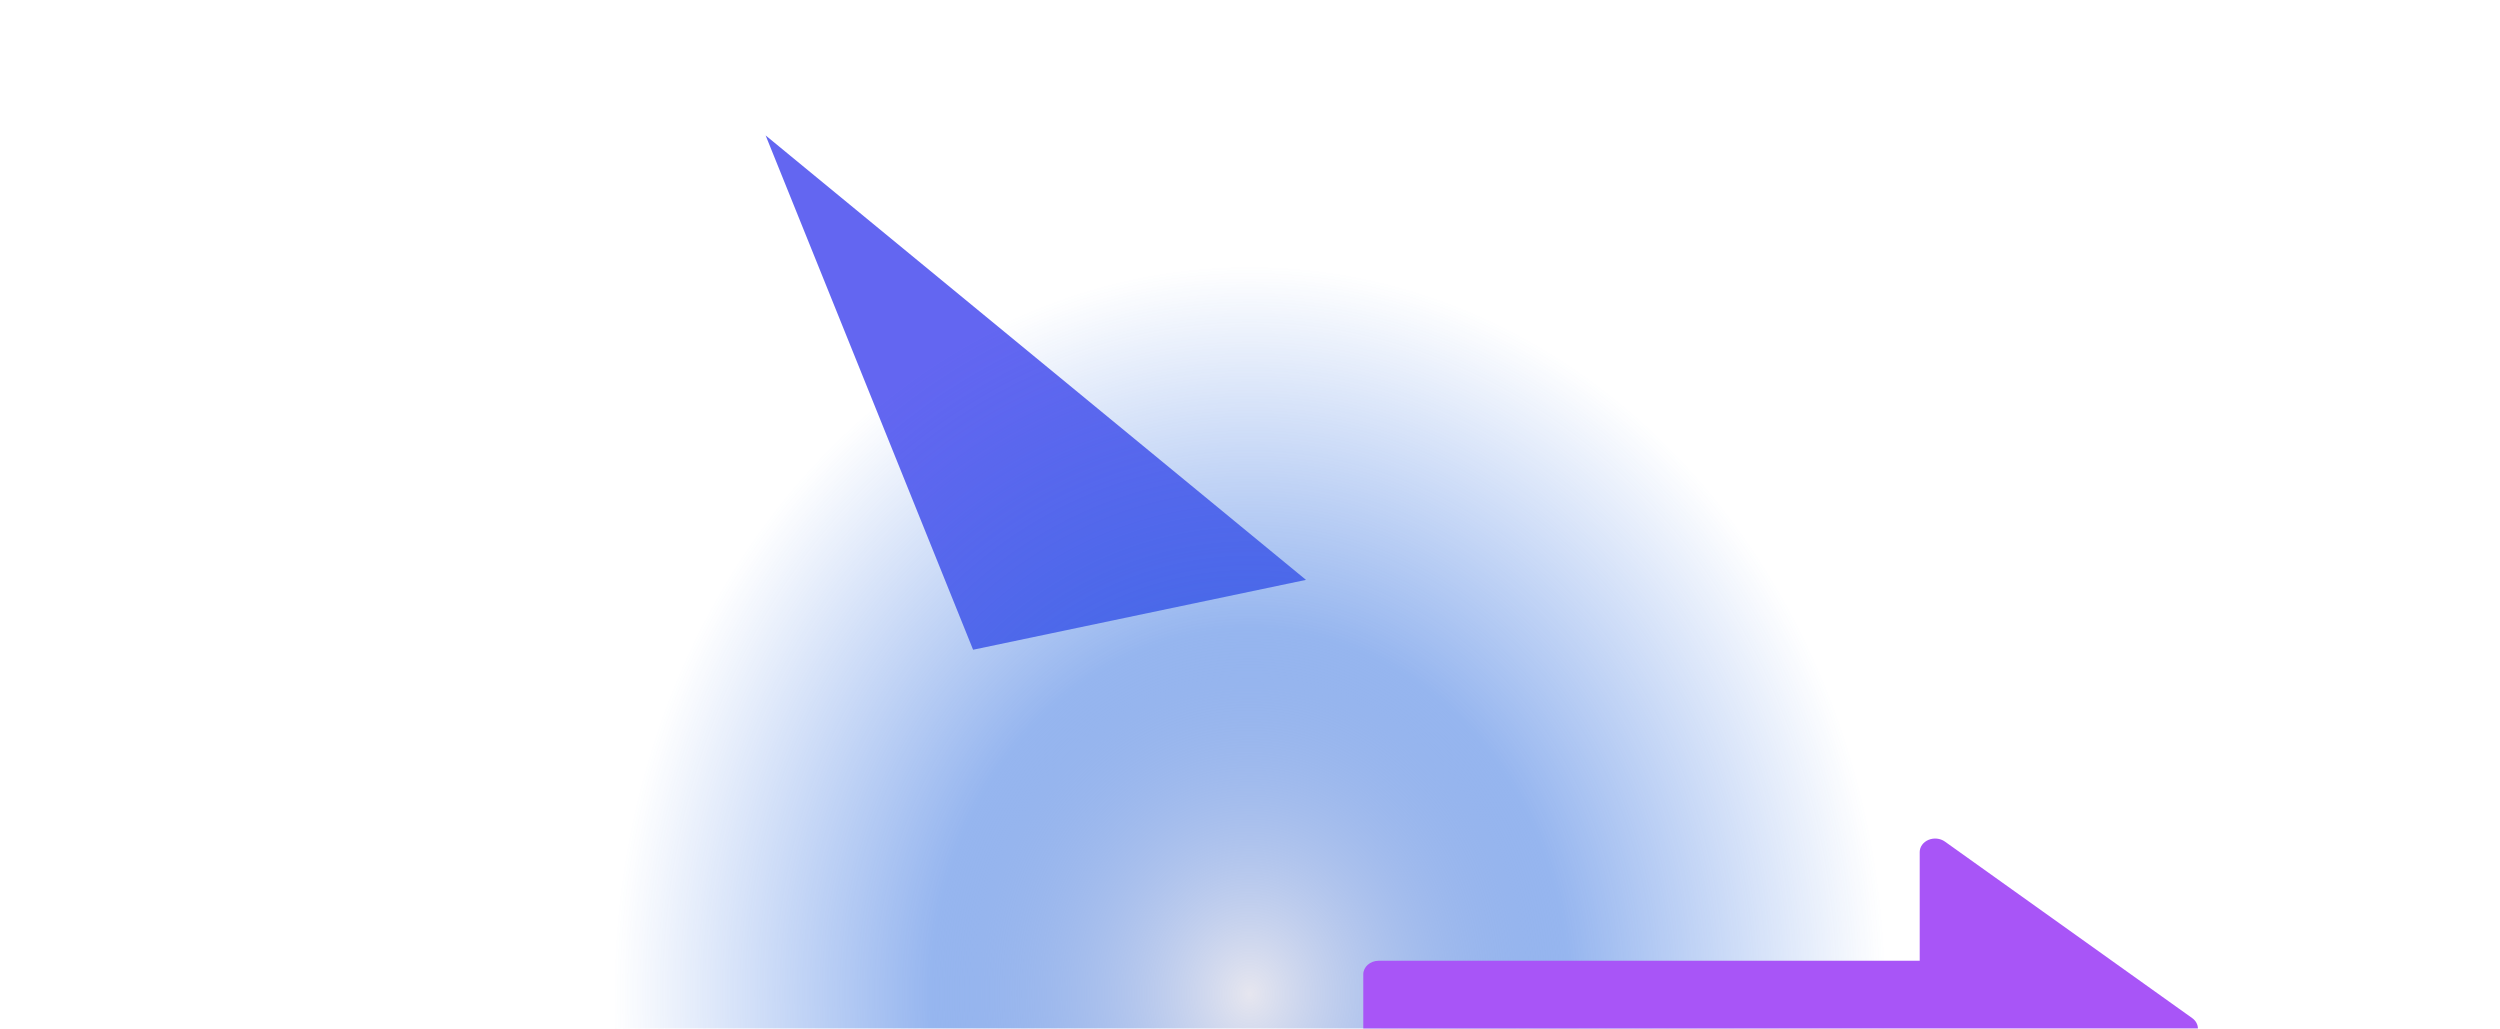 <svg width="1920" height="790" viewBox="0 0 1920 790" fill="none" xmlns="http://www.w3.org/2000/svg">
<g clip-path="url(#clip0_48_51)">
<g filter="url(#filter0_f_48_51)">
<path fill-rule="evenodd" clip-rule="evenodd" d="M588 104L1003 445.347L747.338 499L588 104Z" fill="url(#paint0_linear_48_51)"/>
</g>
<g filter="url(#filter1_f_48_51)">
<ellipse cx="959.837" cy="764.365" rx="490.837" ry="561.365" fill="url(#paint1_radial_48_51)"/>
</g>
<g filter="url(#filter2_f_48_51)">
<path d="M1493.69 646.338C1490.14 643.799 1485.24 643.283 1481.1 645.011C1479.07 645.86 1477.36 647.195 1476.16 648.862C1474.96 650.529 1474.33 652.46 1474.33 654.43V737.858H1058.87C1052.32 737.858 1047 742.527 1047 748.286V831.714C1047 837.473 1052.31 842.142 1058.87 842.142H1474.33V925.569C1474.33 927.54 1474.96 929.47 1476.16 931.137C1477.36 932.804 1479.07 934.14 1481.1 934.989C1483.13 935.836 1485.39 936.161 1487.62 935.926C1489.85 935.691 1491.95 934.906 1493.69 933.662L1683.62 798.092C1684.99 797.113 1686.09 795.879 1686.85 794.479C1687.61 793.08 1688 791.549 1688 790C1688 788.45 1687.61 786.92 1686.85 785.52C1686.09 784.121 1684.99 782.887 1683.62 781.908L1493.69 646.338Z" fill="url(#paint2_linear_48_51)"/>
</g>
</g>
<defs>
<filter id="filter0_f_48_51" x="488" y="4" width="615" height="595" filterUnits="userSpaceOnUse" color-interpolation-filters="sRGB">
<feFlood flood-opacity="0" result="BackgroundImageFix"/>
<feBlend mode="normal" in="SourceGraphic" in2="BackgroundImageFix" result="shape"/>
<feGaussianBlur stdDeviation="50" result="effect1_foregroundBlur_48_51"/>
</filter>
<filter id="filter1_f_48_51" x="369" y="103" width="1181.67" height="1322.73" filterUnits="userSpaceOnUse" color-interpolation-filters="sRGB">
<feFlood flood-opacity="0" result="BackgroundImageFix"/>
<feBlend mode="normal" in="SourceGraphic" in2="BackgroundImageFix" result="shape"/>
<feGaussianBlur stdDeviation="50" result="effect1_foregroundBlur_48_51"/>
</filter>
<filter id="filter2_f_48_51" x="947" y="544" width="841" height="492" filterUnits="userSpaceOnUse" color-interpolation-filters="sRGB">
<feFlood flood-opacity="0" result="BackgroundImageFix"/>
<feBlend mode="normal" in="SourceGraphic" in2="BackgroundImageFix" result="shape"/>
<feGaussianBlur stdDeviation="50" result="effect1_foregroundBlur_48_51"/>
</filter>
<linearGradient id="paint0_linear_48_51" x1="8725.73" y1="5848.88" x2="20273.6" y2="39964.3" gradientUnits="userSpaceOnUse">
<stop stop-color="#6366F1"/>
<stop offset="1" stop-color="#6366F1" stop-opacity="0"/>
</linearGradient>
<radialGradient id="paint1_radial_48_51" cx="0" cy="0" r="1" gradientUnits="userSpaceOnUse" gradientTransform="translate(959.837 764.365) rotate(90) scale(561.365 490.837)">
<stop stop-color="#E6E6EF"/>
<stop offset="0.5" stop-color="#2D6CDF" stop-opacity="0.5"/>
<stop offset="1" stop-color="#2D6CDF" stop-opacity="0"/>
</radialGradient>
<linearGradient id="paint2_linear_48_51" x1="28722.8" y1="4275.31" x2="29635.1" y2="29311.4" gradientUnits="userSpaceOnUse">
<stop stop-color="#A855F7"/>
<stop offset="1" stop-color="#6366F1"/>
</linearGradient>
<clipPath id="clip0_48_51">
<rect width="1920" height="790" fill="white"/>
</clipPath>
</defs>
</svg>
